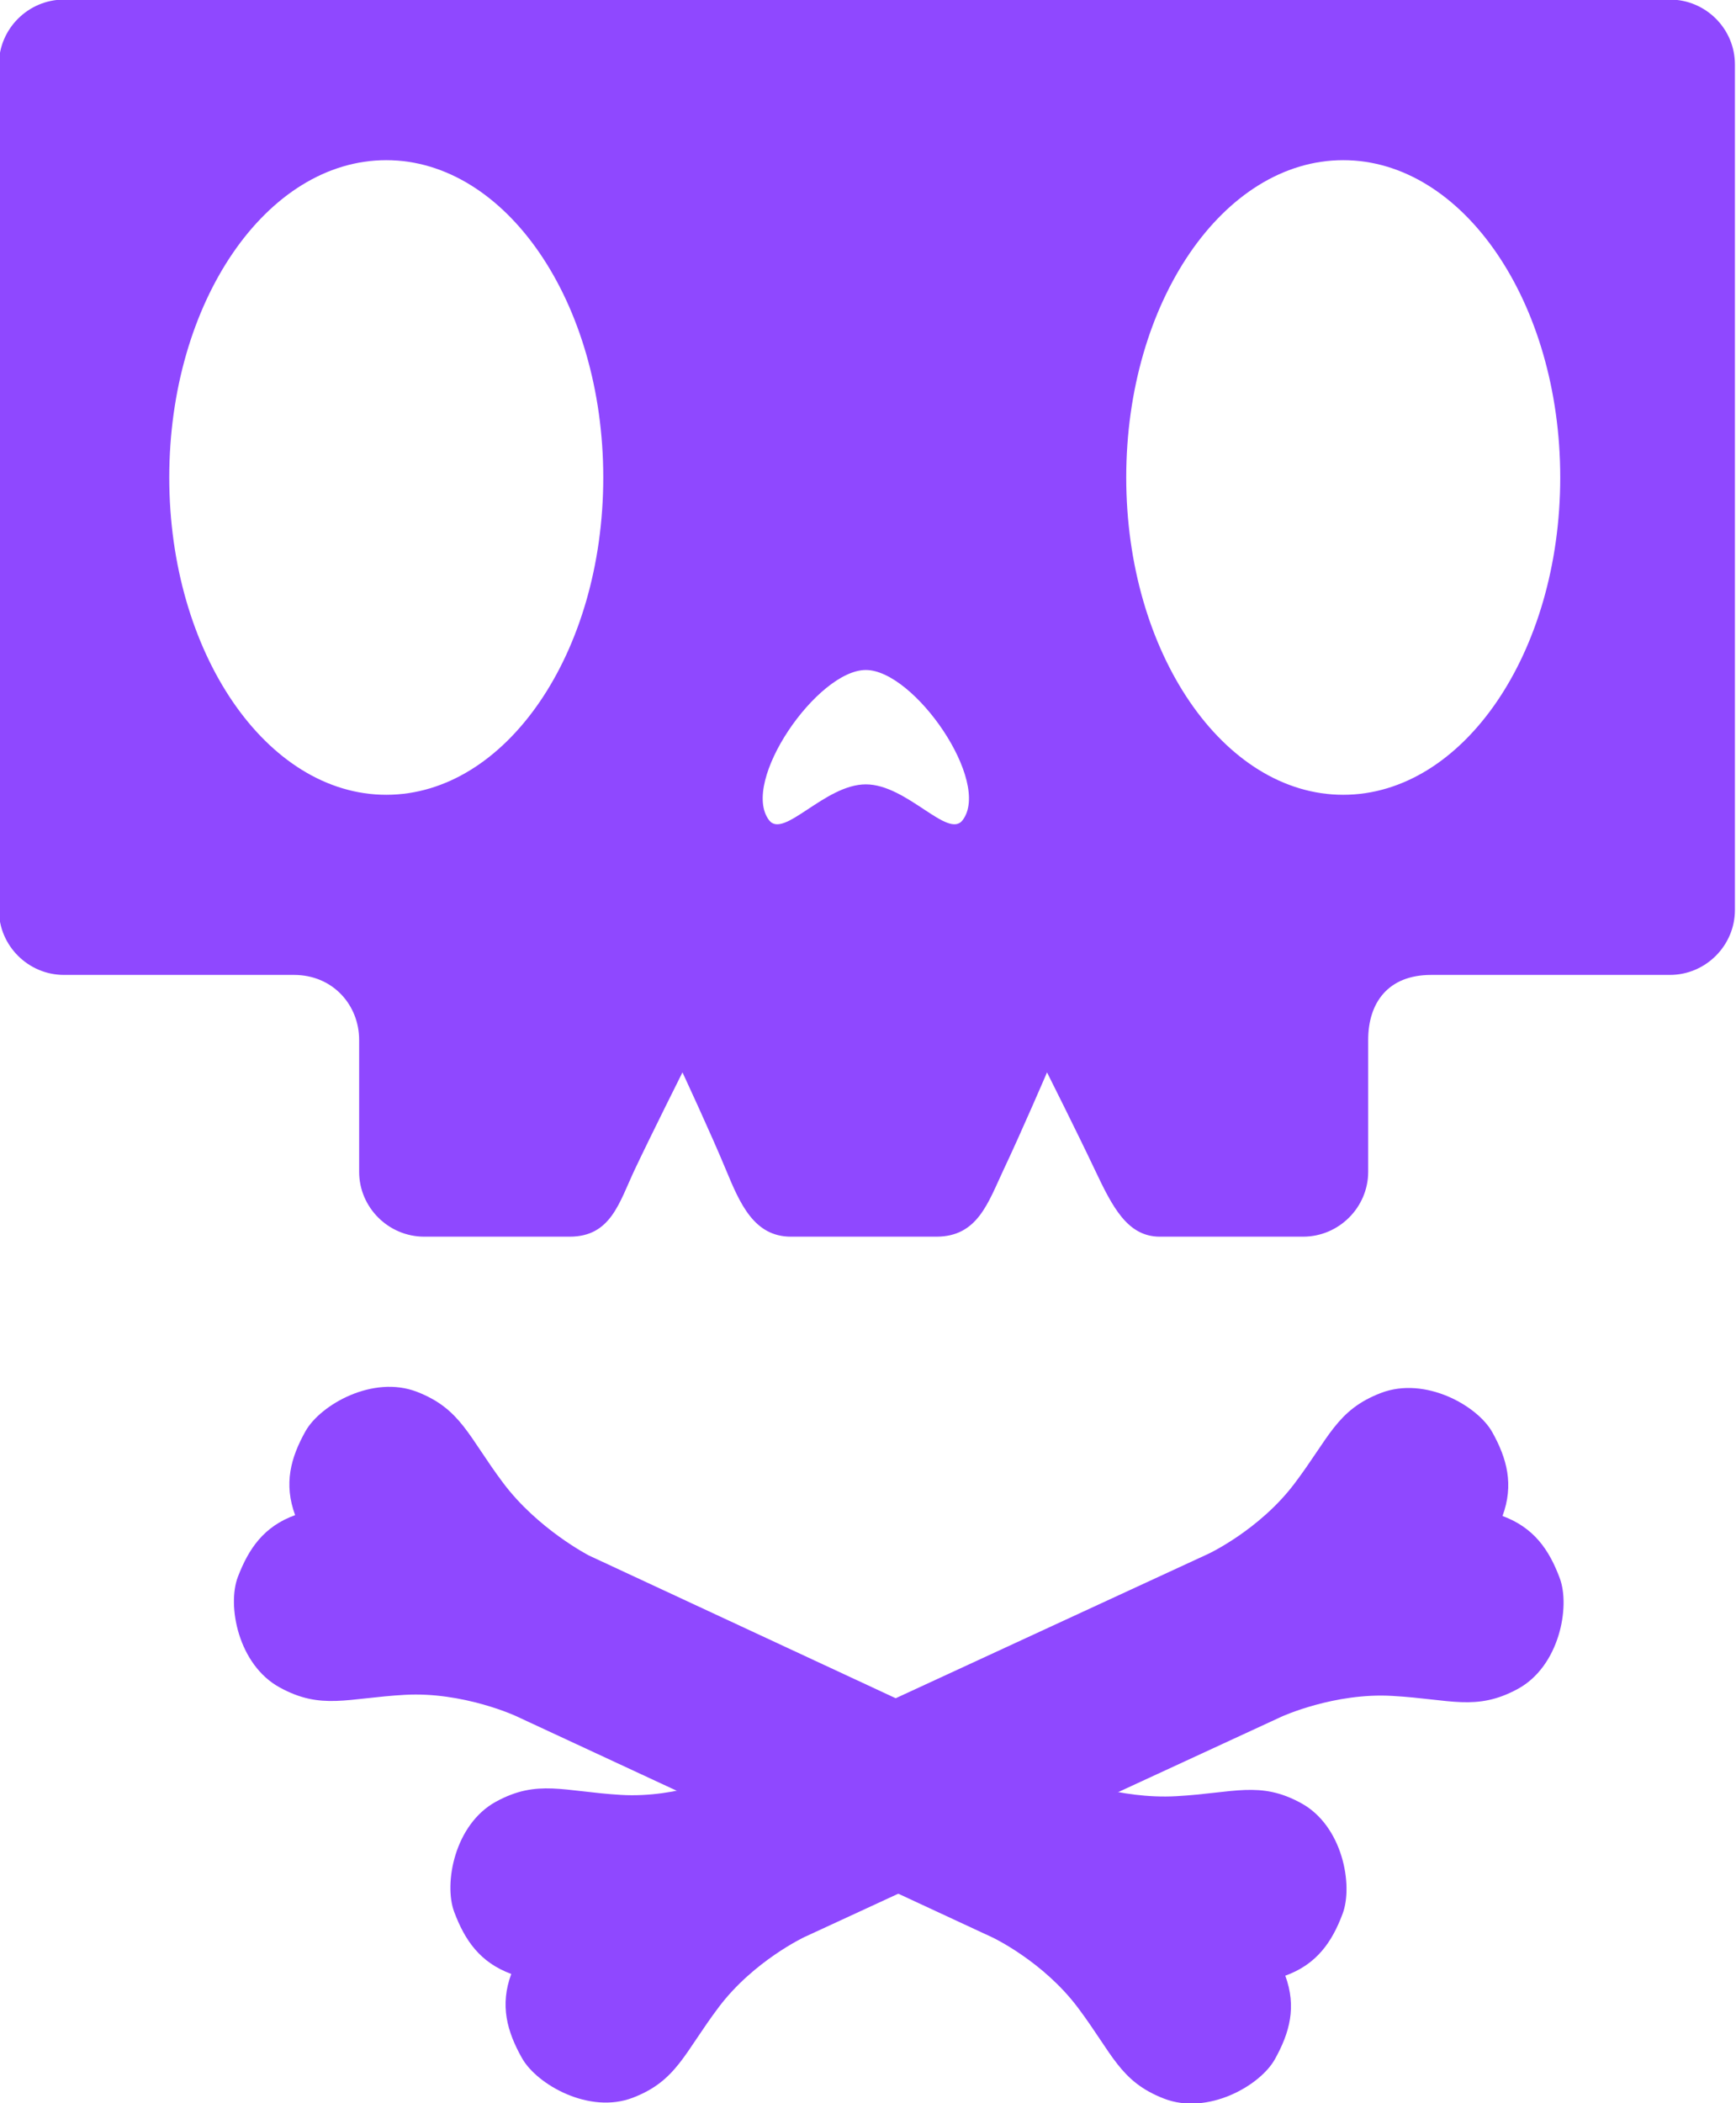 <?xml version="1.0" encoding="utf-8"?>
<!-- Generator: Adobe Illustrator 24.2.3, SVG Export Plug-In . SVG Version: 6.00 Build 0)  -->
<svg version="1.1" xmlns="http://www.w3.org/2000/svg" xmlns:xlink="http://www.w3.org/1999/xlink" x="0px" y="0px"
	 viewBox="0 0 800 969" style="enable-background:new 0 0 800 969;" xml:space="preserve">
<style type="text/css">
	.st0{fill:#8F48FF;}
</style>
<g id="Layer_2">
</g>
<g id="Layer_1_copy">
	<g>
		<g>
			<g>
				<g>
					<g>
						<path class="st0" d="M235.6,909.5c-14.4-5.3-21.4-15.5-26.3-28.6c-4.9-13.1,0.2-40.4,19.3-50.8c19.1-10.4,31-4.7,57.5-3.1
							c26.5,1.6,50.8-9.5,50.8-9.5l220-101.6c0,0,23.5-11,39.6-32.3c16.1-21.3,19.5-34,39.9-41.8s44.5,5.9,51.3,18.1
							c6.8,12.2,10,24.2,4.7,38.6c14.4,5.3,21.5,15.5,26.4,28.7s-0.2,40.6-19.4,51s-31.1,4.7-57.7,3.2c-26.7-1.6-51,9.5-51,9.5
							l-220,101.6c0,0-23.4,11-39.4,32.2s-19.4,34-39.6,41.8s-44.4-6.1-51.2-18.3C233.6,935.9,230.3,923.9,235.6,909.5z"/>
					</g>
					<g>
						<path class="st0" d="M592.3,910.3c5.3,14.4,2,26.3-4.8,38.5c-6.8,12.2-31,26-51.2,18.1c-20.3-7.9-23.6-20.6-39.6-41.9
							c-16-21.3-39.3-32.3-39.3-32.3L237.6,790.6c0,0-24.3-11.2-51-9.7s-38.5,7.1-57.7-3.4s-24.3-37.8-19.3-50.9s12-23.3,26.4-28.5
							c-5.3-14.4-2.1-26.4,4.8-38.7c6.9-12.2,31.1-26,51.4-18.1s23.7,20.7,39.7,42c16,21.3,39.5,33.4,39.5,33.4L491.3,819
							c0,0,24.2,10.1,50.8,8.6c26.6-1.5,38.5-7.2,57.5,3.2c19.1,10.4,24.1,37.8,19.1,51C613.8,894.9,606.7,905.1,592.3,910.3z"/>
					</g>
				</g>
			</g>
			<g>
				<g>
					<g>
						<path class="st0" d="M769.5-0.2h-740c-16.5,0-30,13.5-30,29.9v389.6c0,16.4,13.5,29.9,30,29.9c0,0,79.5,0,106,0
							c18,0,30,14,30,29.9c0,15.2,0,60.8,0,60.8c0,16.4,13.5,29.9,30,29.9c0,0,52,0,67,0c19,0,22.8-15.6,30-30.9
							c8-16.9,22-44.8,22-44.8s13,27.9,20,44.8c6.5,15.7,13,30.9,30,30.9c16.8,0,52.5,0,67,0c19,0,23.8-15.6,31-30.9
							c8-16.9,20-44.8,20-44.8s14,27.9,22,44.8c8.1,17.1,15,30.9,30,30.9c16.5,0,66,0,66,0c16.5,0,30-13.5,30-29.9
							c0,0,0-45.6,0-60.8c0-16.9,9-29.9,29-29.9c27.5,0,110,0,110,0c16.5,0,30-13.5,30-29.9V29.7C799.5,13.2,786-0.2,769.5-0.2z
							 M178,366.2c-55.2,0-100-65.5-100-146.2c0-80.8,44.8-146.2,100-146.2S278,139.3,278,220C278,300.8,233.2,366.2,178,366.2z
							 M443.6,377.9c-6.7,8.9-25.6-16.5-44.6-16.5s-37.9,25.4-44.6,16.5c-13.4-17.7,22.3-69.2,44.6-69.2S457,360.2,443.6,377.9z
							 M619,366.2c-55.2,0-100-65.5-100-146.2c0-80.8,44.8-146.2,100-146.2S719,139.3,719,220C719,300.8,674.2,366.2,619,366.2z"/>
					</g>
				</g>
			</g>
		</g>
	</g>
</g>
</svg>
